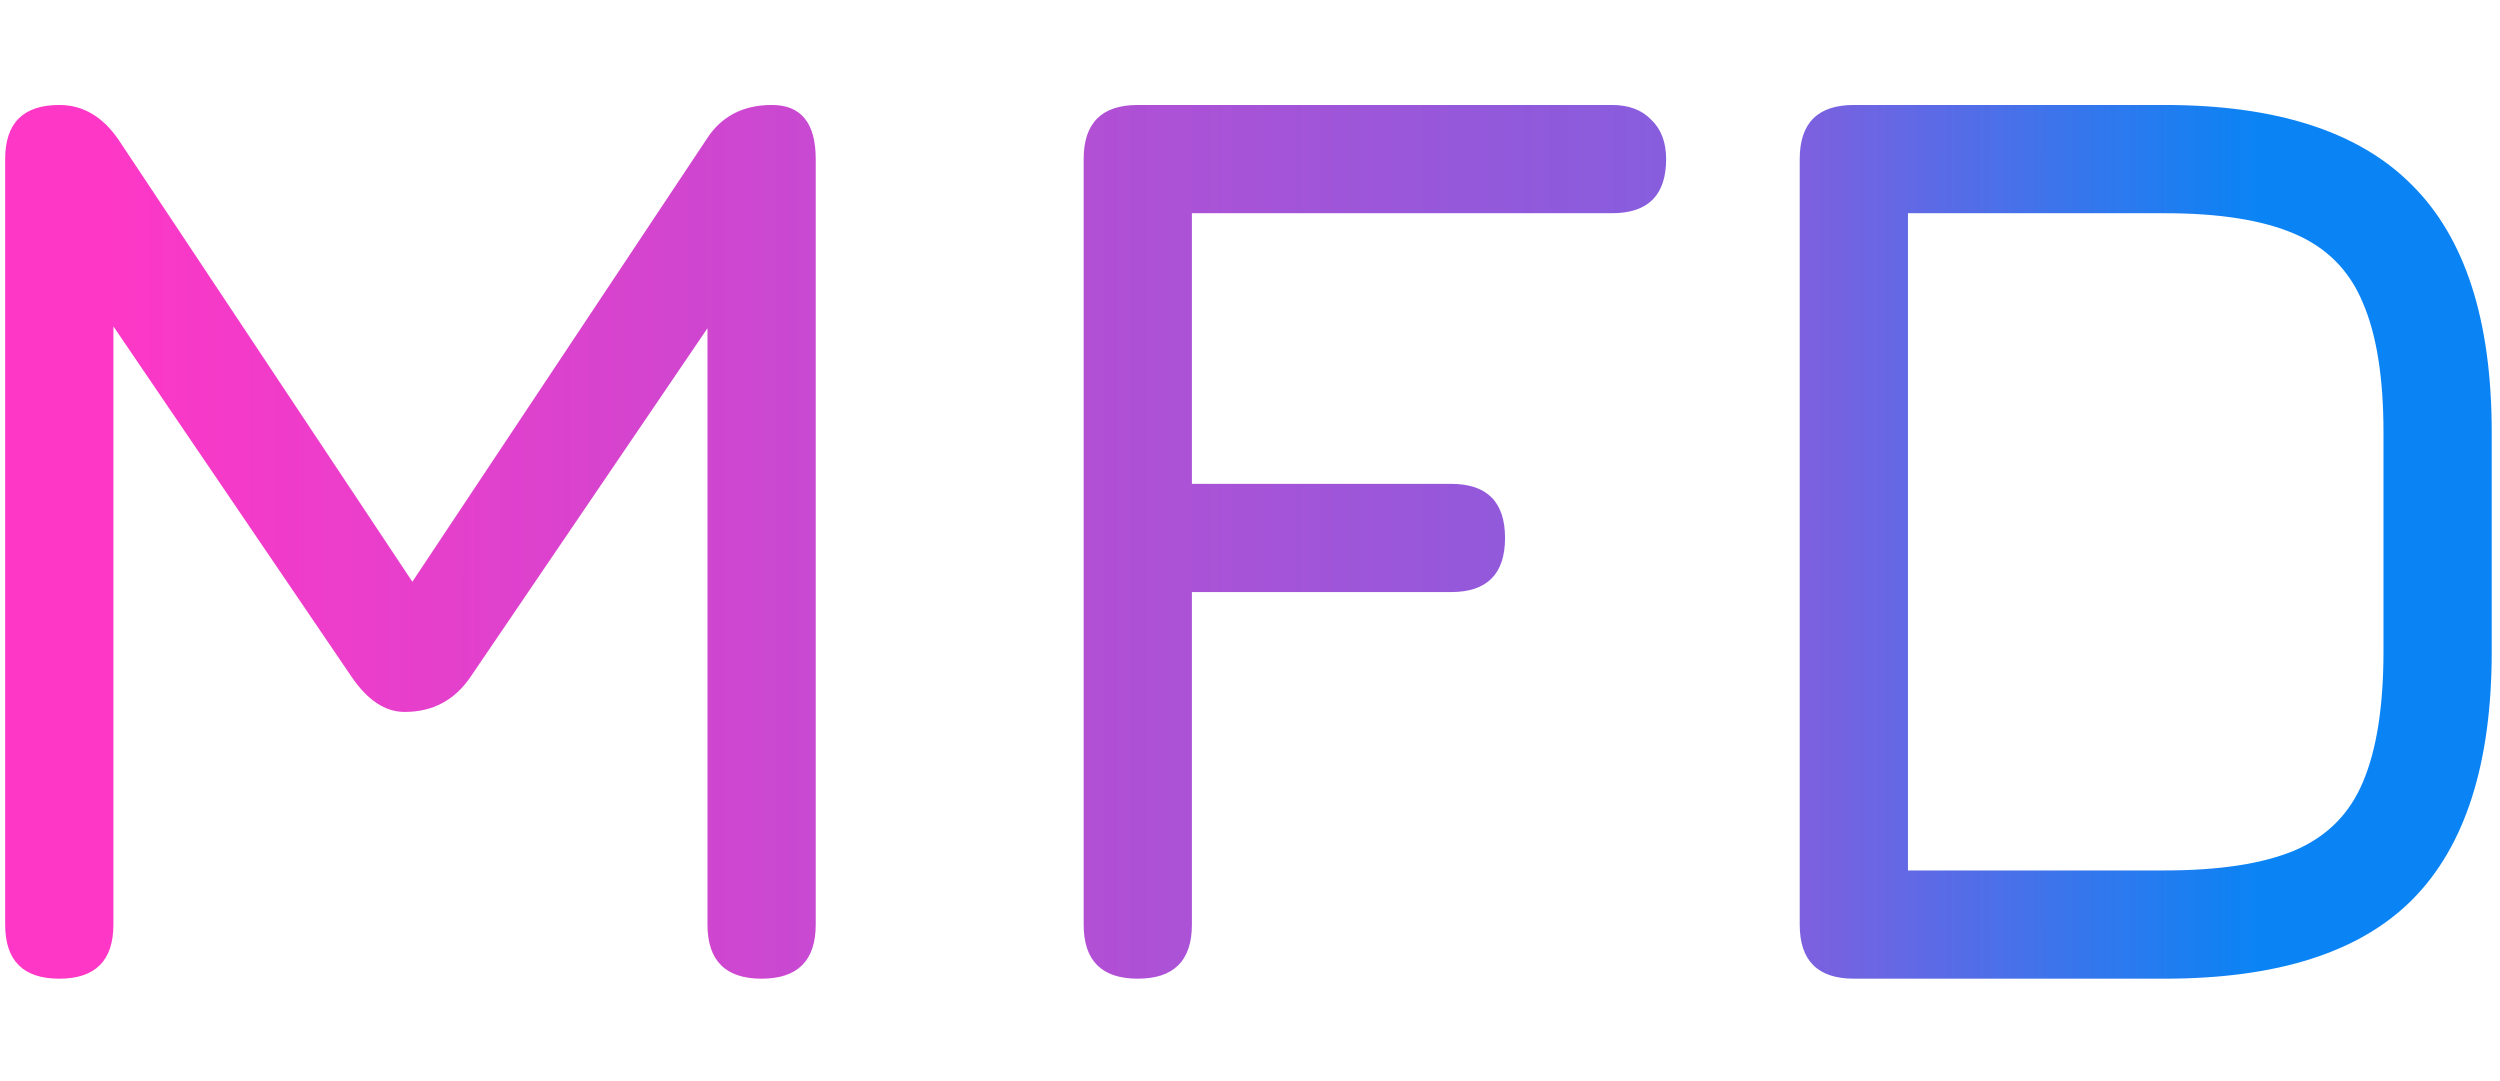 <svg width="111" height="48" viewBox="0 0 291 102" fill="none" xmlns="http://www.w3.org/2000/svg">
<path d="M6.9 102C2.7 102 0.6 99.9 0.6 95.7V6.6C0.6 2.4 2.7 0.3 6.9 0.3C9.65 0.3 11.95 1.65 13.8 4.35L49.2 57.6L46.5 58.05L82.2 4.35C83.9 1.65 86.45 0.3 89.85 0.3C93.25 0.3 94.95 2.4 94.95 6.6V95.7C94.95 99.9 92.85 102 88.65 102C84.45 102 82.35 99.9 82.35 95.7V19.2L86.25 20.55L54.75 66.9C52.9 69.6 50.35 70.95 47.1 70.95C44.85 70.95 42.8 69.6 40.95 66.9L9.45 20.55L13.2 21.6V95.7C13.2 99.9 11.1 102 6.9 102ZM132.437 102C128.237 102 126.137 99.9 126.137 95.7V6.6C126.137 2.4 128.237 0.3 132.437 0.3H187.637C189.587 0.3 191.112 0.875 192.212 2.025C193.362 3.125 193.937 4.65 193.937 6.6C193.937 10.8 191.837 12.9 187.637 12.9H138.737V44.4H168.887C173.087 44.4 175.187 46.5 175.187 50.7C175.187 54.9 173.087 57 168.887 57H138.737V95.7C138.737 99.9 136.637 102 132.437 102ZM215.787 102C211.587 102 209.487 99.9 209.487 95.7V6.6C209.487 2.4 211.587 0.3 215.787 0.3H251.937C264.987 0.3 274.587 3.4 280.737 9.6C286.937 15.75 290.037 25.35 290.037 38.4V63.9C290.037 76.95 286.962 86.575 280.812 92.775C274.712 98.925 265.087 102 251.937 102H215.787ZM222.087 89.4H251.937C258.337 89.4 263.387 88.625 267.087 87.075C270.837 85.475 273.487 82.825 275.037 79.125C276.637 75.375 277.437 70.3 277.437 63.9V38.4C277.437 32.05 276.637 27.025 275.037 23.325C273.487 19.575 270.837 16.9 267.087 15.3C263.387 13.7 258.337 12.9 251.937 12.9H222.087V89.4Z" fill="url(#paint0_linear_216_2)"/>
<defs>
<linearGradient id="paint0_linear_216_2" x1="11" y1="102" x2="263" y2="102" gradientUnits="userSpaceOnUse">
<stop stop-color="#FF37C7"/>
<stop offset="0.793" stop-color="#795EDF" stop-opacity="0.984"/>
<stop offset="1" stop-color="#0280F4" stop-opacity="0.97"/>
</linearGradient>
</defs>
</svg>
